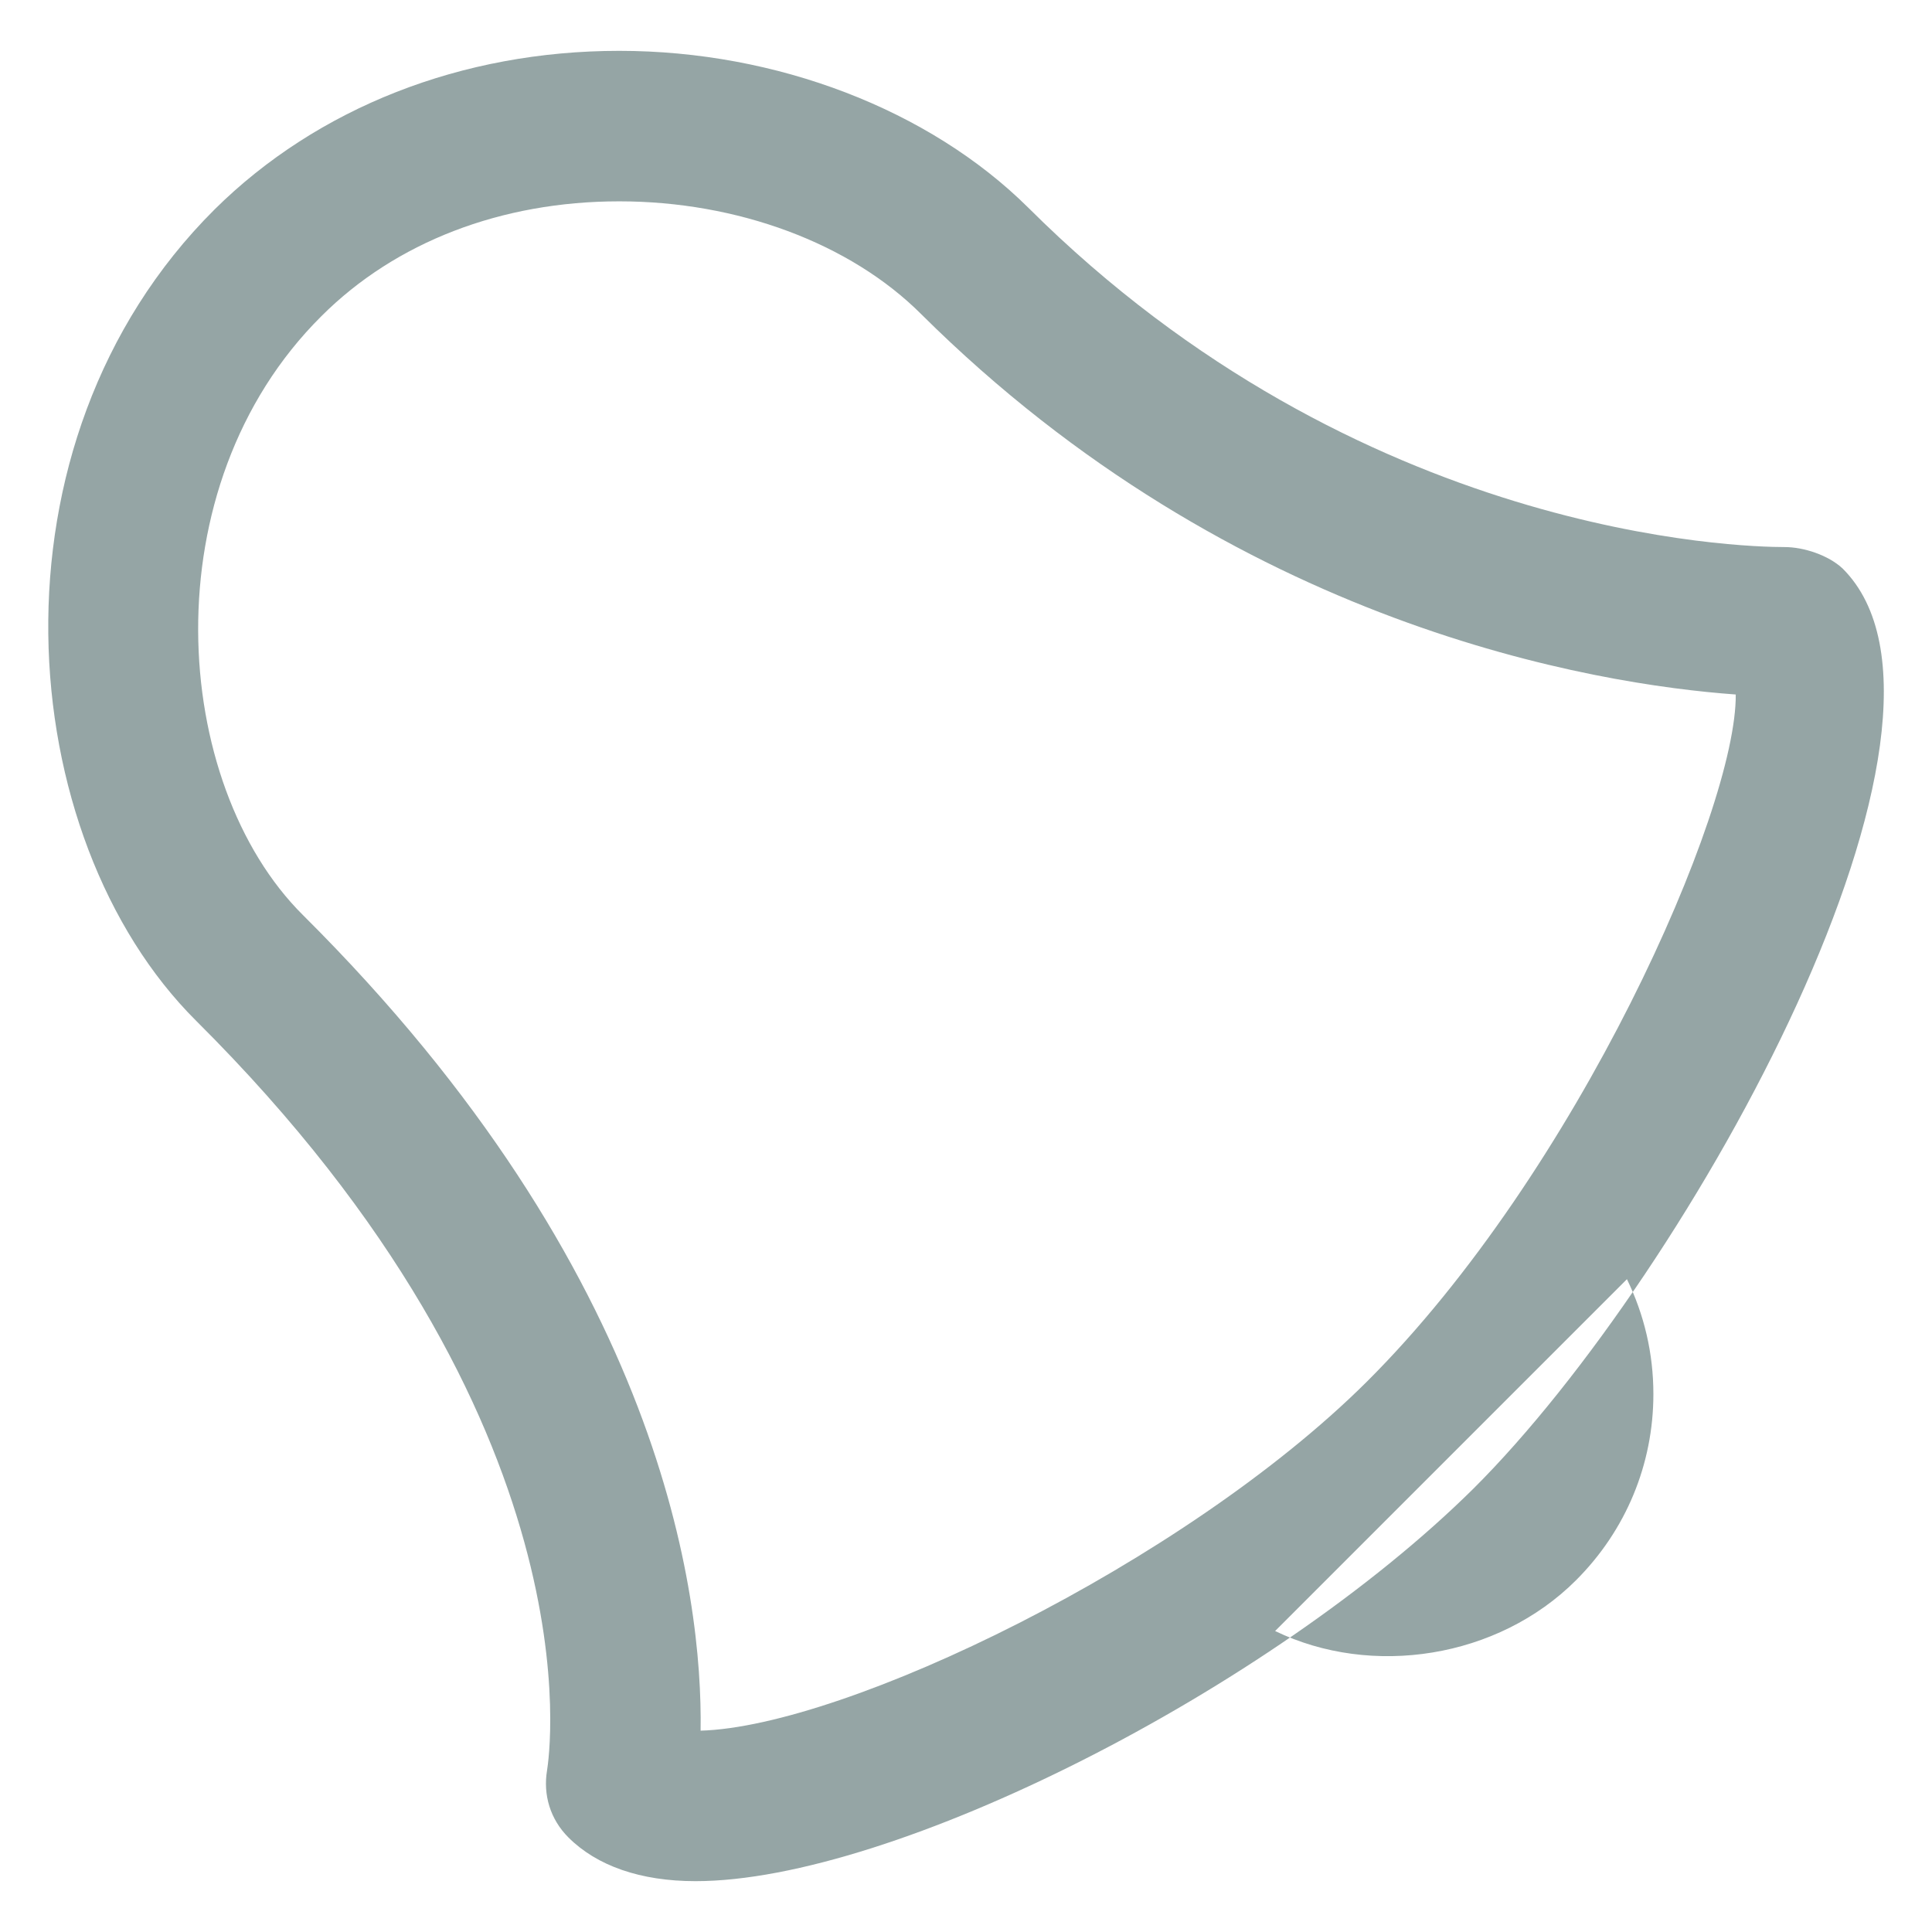 <svg xmlns="http://www.w3.org/2000/svg" viewBox="0 0 19 19" width="19" height="19">
	<style>
		tspan { white-space:pre }
		.shp0 { fill: #95a5a5 } 
	</style>
	<path id="Shape 4" class="shp0" d="M6.84 18.5C6.3 18.5 5.87 18.35 5.59 18.07C5.41 17.89 5.34 17.65 5.38 17.41C5.4 17.28 5.91 14 1.93 10.04C0.12 8.24 -0.2 4.36 2.11 2.06C3.12 1.06 4.54 0.5 6.09 0.5C7.64 0.5 9.14 1.08 10.11 2.04C13.37 5.29 17.13 5.38 17.55 5.38C17.74 5.38 17.98 5.46 18.12 5.59C19.62 7.08 16.64 12.5 14.49 14.64C12.49 16.62 8.78 18.5 6.84 18.5ZM6.09 1.98C4.93 1.98 3.89 2.38 3.16 3.11C1.47 4.79 1.68 7.71 2.98 9C6.52 12.52 6.91 15.69 6.89 17.02C8.31 16.98 11.64 15.38 13.44 13.59C15.51 11.53 17.08 7.97 17.07 6.83C15.69 6.73 12.15 6.16 9.06 3.09C8.36 2.39 7.25 1.98 6.09 1.98ZM12.54 16.04C13.49 16.5 14.73 16.31 15.5 15.54C15.99 15.05 16.26 14.4 16.26 13.71C16.26 13.31 16.17 12.93 16 12.58L12.54 16.04Z" />
</svg>